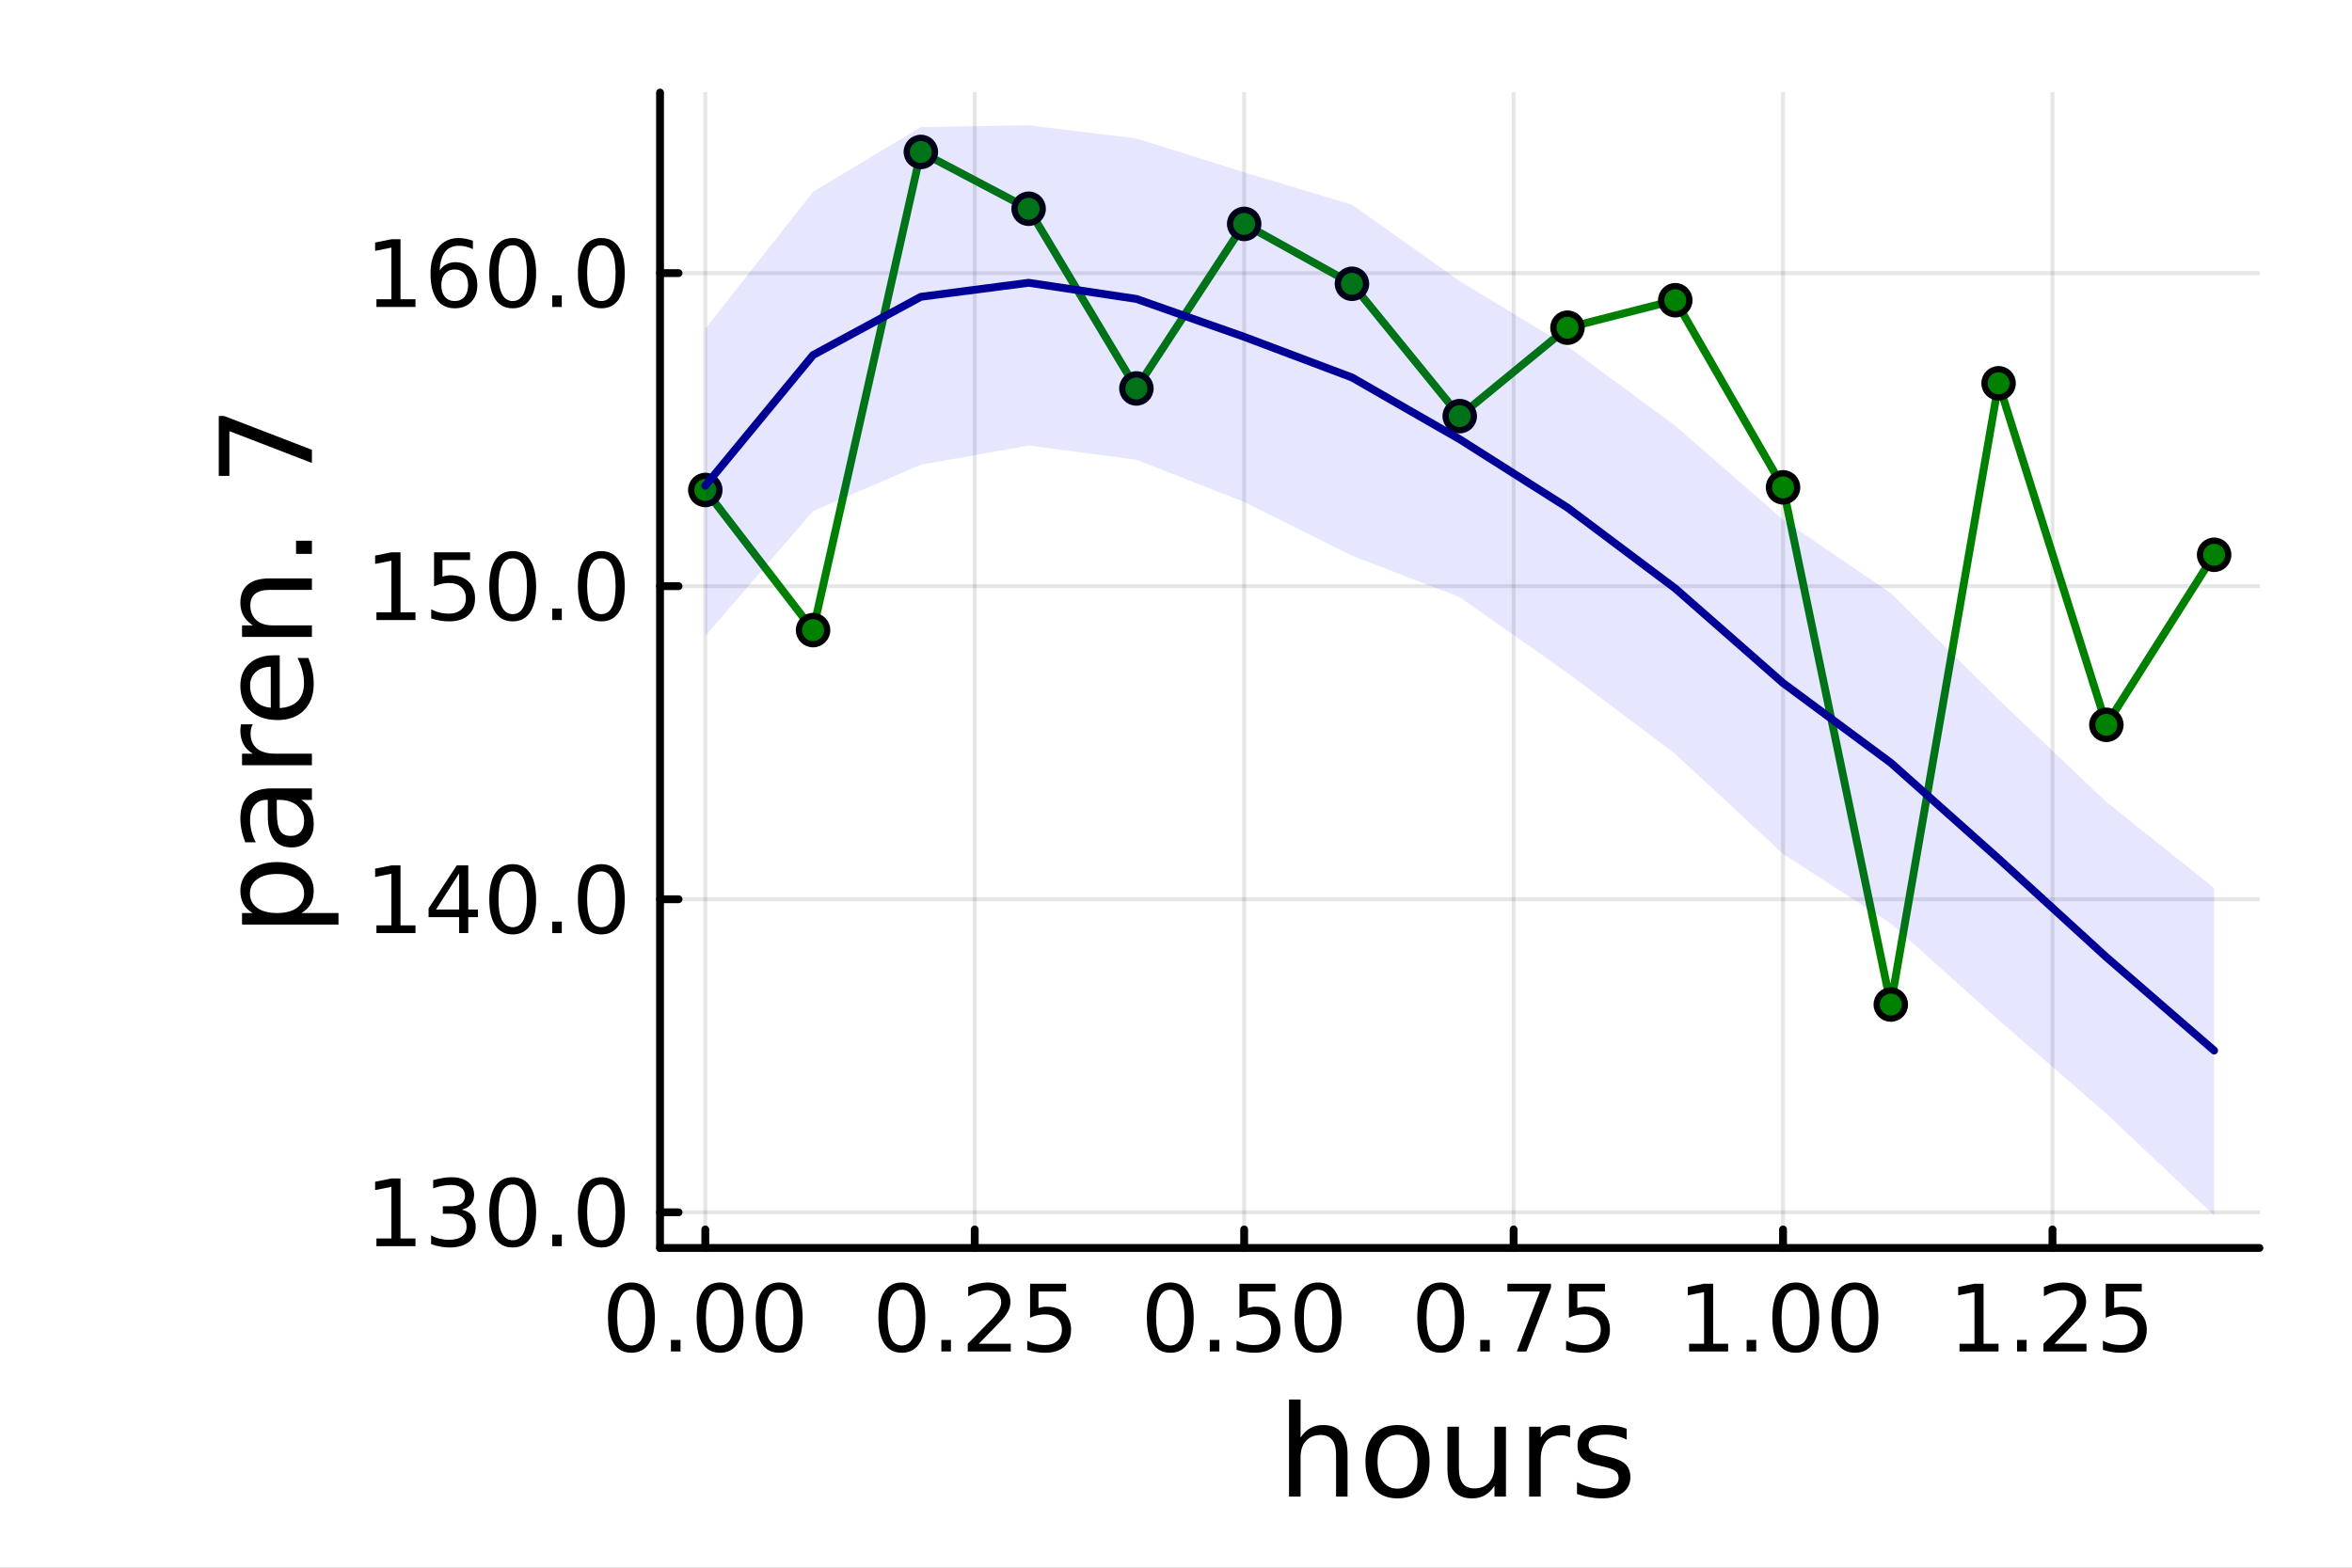 <?xml version="1.0" encoding="utf-8"?>
<svg xmlns="http://www.w3.org/2000/svg" xmlns:xlink="http://www.w3.org/1999/xlink" width="600" height="400" viewBox="0 0 2400 1600">
<rect x="0" y="0" width="2400" height="1600" fill="#808080" stroke="none"/>
<defs>
  <clipPath id="clip900">
    <rect x="0" y="0" width="2400" height="1600"/>
  </clipPath>
</defs>
<path clip-path="url(#clip900)" d="M0 1600 L2400 1600 L2400 0 L0 0  Z" fill="#ffffff" fill-rule="evenodd" fill-opacity="1"/>
<defs>
  <clipPath id="clip901">
    <rect x="480" y="0" width="1681" height="1600"/>
  </clipPath>
</defs>
<path clip-path="url(#clip900)" d="M673.506 1273.7 L2305.51 1273.7 L2305.51 94.488 L673.506 94.488  Z" fill="#ffffff" fill-rule="evenodd" fill-opacity="1"/>
<defs>
  <clipPath id="clip902">
    <rect x="673" y="94" width="1633" height="1180"/>
  </clipPath>
</defs>
<polyline clip-path="url(#clip902)" style="stroke:#000000; stroke-linecap:round; stroke-linejoin:round; stroke-width:4; stroke-opacity:0.1; fill:none" points="719.695,1273.7 719.695,94.488 "/>
<polyline clip-path="url(#clip902)" style="stroke:#000000; stroke-linecap:round; stroke-linejoin:round; stroke-width:4; stroke-opacity:0.1; fill:none" points="994.628,1273.7 994.628,94.488 "/>
<polyline clip-path="url(#clip902)" style="stroke:#000000; stroke-linecap:round; stroke-linejoin:round; stroke-width:4; stroke-opacity:0.1; fill:none" points="1269.56,1273.7 1269.56,94.488 "/>
<polyline clip-path="url(#clip902)" style="stroke:#000000; stroke-linecap:round; stroke-linejoin:round; stroke-width:4; stroke-opacity:0.1; fill:none" points="1544.5,1273.7 1544.5,94.488 "/>
<polyline clip-path="url(#clip902)" style="stroke:#000000; stroke-linecap:round; stroke-linejoin:round; stroke-width:4; stroke-opacity:0.1; fill:none" points="1819.43,1273.7 1819.43,94.488 "/>
<polyline clip-path="url(#clip902)" style="stroke:#000000; stroke-linecap:round; stroke-linejoin:round; stroke-width:4; stroke-opacity:0.1; fill:none" points="2094.36,1273.7 2094.36,94.488 "/>
<polyline clip-path="url(#clip900)" style="stroke:#000000; stroke-linecap:round; stroke-linejoin:round; stroke-width:8; stroke-opacity:1; fill:none" points="673.506,1273.7 2305.51,1273.7 "/>
<polyline clip-path="url(#clip900)" style="stroke:#000000; stroke-linecap:round; stroke-linejoin:round; stroke-width:8; stroke-opacity:1; fill:none" points="719.695,1273.7 719.695,1254.8 "/>
<polyline clip-path="url(#clip900)" style="stroke:#000000; stroke-linecap:round; stroke-linejoin:round; stroke-width:8; stroke-opacity:1; fill:none" points="994.628,1273.7 994.628,1254.8 "/>
<polyline clip-path="url(#clip900)" style="stroke:#000000; stroke-linecap:round; stroke-linejoin:round; stroke-width:8; stroke-opacity:1; fill:none" points="1269.56,1273.7 1269.56,1254.8 "/>
<polyline clip-path="url(#clip900)" style="stroke:#000000; stroke-linecap:round; stroke-linejoin:round; stroke-width:8; stroke-opacity:1; fill:none" points="1544.5,1273.7 1544.5,1254.8 "/>
<polyline clip-path="url(#clip900)" style="stroke:#000000; stroke-linecap:round; stroke-linejoin:round; stroke-width:8; stroke-opacity:1; fill:none" points="1819.43,1273.7 1819.43,1254.8 "/>
<polyline clip-path="url(#clip900)" style="stroke:#000000; stroke-linecap:round; stroke-linejoin:round; stroke-width:8; stroke-opacity:1; fill:none" points="2094.36,1273.7 2094.36,1254.8 "/>
<path clip-path="url(#clip900)" d="M644.302 1316.33 Q637.08 1316.33 633.422 1323.46 Q629.811 1330.55 629.811 1344.81 Q629.811 1359.02 633.422 1366.15 Q637.08 1373.23 644.302 1373.23 Q651.57 1373.23 655.181 1366.15 Q658.839 1359.02 658.839 1344.81 Q658.839 1330.55 655.181 1323.46 Q651.57 1316.33 644.302 1316.33 M644.302 1308.93 Q655.922 1308.93 662.033 1318.14 Q668.19 1327.31 668.19 1344.81 Q668.19 1362.26 662.033 1371.47 Q655.922 1380.64 644.302 1380.64 Q632.681 1380.64 626.524 1371.47 Q620.413 1362.26 620.413 1344.81 Q620.413 1327.31 626.524 1318.14 Q632.681 1308.93 644.302 1308.93 Z" fill="#000000" fill-rule="nonzero" fill-opacity="1" /><path clip-path="url(#clip900)" d="M684.626 1367.54 L694.394 1367.54 L694.394 1379.3 L684.626 1379.3 L684.626 1367.54 Z" fill="#000000" fill-rule="nonzero" fill-opacity="1" /><path clip-path="url(#clip900)" d="M734.764 1316.33 Q727.542 1316.33 723.885 1323.46 Q720.274 1330.55 720.274 1344.81 Q720.274 1359.02 723.885 1366.15 Q727.542 1373.23 734.764 1373.23 Q742.033 1373.23 745.644 1366.15 Q749.301 1359.02 749.301 1344.81 Q749.301 1330.55 745.644 1323.46 Q742.033 1316.33 734.764 1316.33 M734.764 1308.93 Q746.384 1308.93 752.496 1318.14 Q758.653 1327.31 758.653 1344.81 Q758.653 1362.26 752.496 1371.47 Q746.384 1380.64 734.764 1380.64 Q723.144 1380.64 716.986 1371.47 Q710.875 1362.26 710.875 1344.81 Q710.875 1327.31 716.986 1318.14 Q723.144 1308.93 734.764 1308.93 Z" fill="#000000" fill-rule="nonzero" fill-opacity="1" /><path clip-path="url(#clip900)" d="M795.088 1316.33 Q787.866 1316.33 784.208 1323.46 Q780.597 1330.55 780.597 1344.81 Q780.597 1359.02 784.208 1366.15 Q787.866 1373.23 795.088 1373.23 Q802.356 1373.23 805.967 1366.15 Q809.625 1359.02 809.625 1344.81 Q809.625 1330.55 805.967 1323.46 Q802.356 1316.33 795.088 1316.33 M795.088 1308.93 Q806.708 1308.93 812.819 1318.14 Q818.977 1327.31 818.977 1344.81 Q818.977 1362.26 812.819 1371.47 Q806.708 1380.64 795.088 1380.64 Q783.468 1380.64 777.31 1371.47 Q771.199 1362.26 771.199 1344.81 Q771.199 1327.31 777.31 1318.14 Q783.468 1308.93 795.088 1308.93 Z" fill="#000000" fill-rule="nonzero" fill-opacity="1" /><path clip-path="url(#clip900)" d="M920.231 1316.33 Q913.008 1316.33 909.351 1323.46 Q905.74 1330.55 905.74 1344.81 Q905.74 1359.02 909.351 1366.15 Q913.008 1373.23 920.231 1373.23 Q927.499 1373.23 931.11 1366.15 Q934.768 1359.02 934.768 1344.81 Q934.768 1330.55 931.11 1323.46 Q927.499 1316.33 920.231 1316.33 M920.231 1308.93 Q931.851 1308.93 937.962 1318.14 Q944.119 1327.31 944.119 1344.81 Q944.119 1362.26 937.962 1371.47 Q931.851 1380.64 920.231 1380.64 Q908.61 1380.64 902.453 1371.47 Q896.342 1362.26 896.342 1344.81 Q896.342 1327.31 902.453 1318.14 Q908.61 1308.93 920.231 1308.93 Z" fill="#000000" fill-rule="nonzero" fill-opacity="1" /><path clip-path="url(#clip900)" d="M960.555 1367.54 L970.323 1367.54 L970.323 1379.3 L960.555 1379.3 L960.555 1367.54 Z" fill="#000000" fill-rule="nonzero" fill-opacity="1" /><path clip-path="url(#clip900)" d="M998.749 1371.43 L1031.39 1371.43 L1031.39 1379.3 L987.499 1379.3 L987.499 1371.43 Q992.823 1365.92 1001.99 1356.66 Q1011.2 1347.35 1013.56 1344.67 Q1018.05 1339.62 1019.81 1336.15 Q1021.62 1332.63 1021.62 1329.25 Q1021.62 1323.74 1017.73 1320.27 Q1013.89 1316.8 1007.68 1316.8 Q1003.29 1316.8 998.378 1318.32 Q993.517 1319.85 987.962 1322.95 L987.962 1313.51 Q993.61 1311.24 998.517 1310.08 Q1003.42 1308.93 1007.5 1308.93 Q1018.24 1308.93 1024.63 1314.3 Q1031.02 1319.67 1031.02 1328.65 Q1031.02 1332.91 1029.4 1336.75 Q1027.82 1340.55 1023.61 1345.73 Q1022.45 1347.07 1016.25 1353.51 Q1010.04 1359.9 998.749 1371.43 Z" fill="#000000" fill-rule="nonzero" fill-opacity="1" /><path clip-path="url(#clip900)" d="M1051.11 1310.18 L1087.82 1310.18 L1087.82 1318.05 L1059.67 1318.05 L1059.67 1334.99 Q1061.71 1334.3 1063.75 1333.97 Q1065.79 1333.6 1067.82 1333.6 Q1079.4 1333.6 1086.16 1339.94 Q1092.91 1346.29 1092.91 1357.12 Q1092.91 1368.28 1085.97 1374.48 Q1079.03 1380.64 1066.39 1380.64 Q1062.04 1380.64 1057.5 1379.9 Q1053.01 1379.16 1048.19 1377.68 L1048.19 1368.28 Q1052.36 1370.55 1056.8 1371.66 Q1061.25 1372.77 1066.2 1372.77 Q1074.21 1372.77 1078.89 1368.56 Q1083.56 1364.34 1083.56 1357.12 Q1083.56 1349.9 1078.89 1345.68 Q1074.21 1341.47 1066.2 1341.47 Q1062.45 1341.47 1058.7 1342.31 Q1055 1343.14 1051.11 1344.9 L1051.11 1310.18 Z" fill="#000000" fill-rule="nonzero" fill-opacity="1" /><path clip-path="url(#clip900)" d="M1194.17 1316.33 Q1186.95 1316.33 1183.29 1323.46 Q1179.68 1330.55 1179.68 1344.81 Q1179.68 1359.02 1183.29 1366.15 Q1186.95 1373.23 1194.17 1373.23 Q1201.44 1373.23 1205.05 1366.15 Q1208.71 1359.02 1208.71 1344.81 Q1208.71 1330.55 1205.05 1323.46 Q1201.44 1316.33 1194.17 1316.33 M1194.17 1308.93 Q1205.79 1308.93 1211.9 1318.14 Q1218.06 1327.31 1218.06 1344.81 Q1218.06 1362.26 1211.9 1371.47 Q1205.79 1380.64 1194.17 1380.64 Q1182.55 1380.64 1176.39 1371.47 Q1170.28 1362.26 1170.28 1344.81 Q1170.28 1327.31 1176.39 1318.14 Q1182.55 1308.93 1194.17 1308.93 Z" fill="#000000" fill-rule="nonzero" fill-opacity="1" /><path clip-path="url(#clip900)" d="M1234.49 1367.54 L1244.26 1367.54 L1244.26 1379.3 L1234.49 1379.3 L1234.49 1367.54 Z" fill="#000000" fill-rule="nonzero" fill-opacity="1" /><path clip-path="url(#clip900)" d="M1264.72 1310.18 L1301.44 1310.18 L1301.44 1318.05 L1273.29 1318.05 L1273.29 1334.99 Q1275.33 1334.3 1277.36 1333.97 Q1279.4 1333.6 1281.44 1333.6 Q1293.01 1333.6 1299.77 1339.94 Q1306.53 1346.29 1306.53 1357.12 Q1306.53 1368.28 1299.58 1374.48 Q1292.64 1380.64 1280 1380.64 Q1275.65 1380.64 1271.11 1379.9 Q1266.62 1379.16 1261.81 1377.68 L1261.81 1368.28 Q1265.97 1370.55 1270.42 1371.66 Q1274.86 1372.77 1279.82 1372.77 Q1287.83 1372.77 1292.5 1368.56 Q1297.18 1364.34 1297.18 1357.12 Q1297.18 1349.9 1292.5 1345.68 Q1287.83 1341.47 1279.82 1341.47 Q1276.07 1341.47 1272.32 1342.31 Q1268.61 1343.14 1264.72 1344.9 L1264.72 1310.18 Z" fill="#000000" fill-rule="nonzero" fill-opacity="1" /><path clip-path="url(#clip900)" d="M1344.96 1316.33 Q1337.73 1316.33 1334.08 1323.46 Q1330.46 1330.55 1330.46 1344.81 Q1330.46 1359.02 1334.08 1366.15 Q1337.73 1373.23 1344.96 1373.23 Q1352.22 1373.23 1355.83 1366.15 Q1359.49 1359.02 1359.49 1344.81 Q1359.49 1330.55 1355.83 1323.46 Q1352.22 1316.33 1344.96 1316.33 M1344.96 1308.93 Q1356.58 1308.93 1362.69 1318.14 Q1368.84 1327.31 1368.84 1344.81 Q1368.84 1362.26 1362.69 1371.47 Q1356.58 1380.64 1344.96 1380.64 Q1333.33 1380.64 1327.18 1371.47 Q1321.07 1362.26 1321.07 1344.81 Q1321.07 1327.31 1327.18 1318.14 Q1333.33 1308.93 1344.96 1308.93 Z" fill="#000000" fill-rule="nonzero" fill-opacity="1" /><path clip-path="url(#clip900)" d="M1470.1 1316.33 Q1462.88 1316.33 1459.22 1323.46 Q1455.61 1330.55 1455.61 1344.81 Q1455.61 1359.02 1459.22 1366.15 Q1462.88 1373.23 1470.1 1373.23 Q1477.37 1373.23 1480.98 1366.15 Q1484.63 1359.02 1484.63 1344.81 Q1484.63 1330.55 1480.98 1323.46 Q1477.37 1316.33 1470.1 1316.33 M1470.1 1308.93 Q1481.72 1308.93 1487.83 1318.14 Q1493.99 1327.31 1493.99 1344.81 Q1493.99 1362.26 1487.83 1371.47 Q1481.72 1380.64 1470.1 1380.64 Q1458.48 1380.64 1452.32 1371.47 Q1446.21 1362.26 1446.21 1344.81 Q1446.21 1327.31 1452.32 1318.14 Q1458.48 1308.93 1470.1 1308.93 Z" fill="#000000" fill-rule="nonzero" fill-opacity="1" /><path clip-path="url(#clip900)" d="M1510.42 1367.54 L1520.19 1367.54 L1520.19 1379.3 L1510.42 1379.3 L1510.42 1367.54 Z" fill="#000000" fill-rule="nonzero" fill-opacity="1" /><path clip-path="url(#clip900)" d="M1538.2 1310.18 L1582.64 1310.18 L1582.64 1314.16 L1557.55 1379.3 L1547.78 1379.3 L1571.39 1318.05 L1538.2 1318.05 L1538.2 1310.18 Z" fill="#000000" fill-rule="nonzero" fill-opacity="1" /><path clip-path="url(#clip900)" d="M1600.98 1310.18 L1637.69 1310.18 L1637.69 1318.05 L1609.54 1318.05 L1609.54 1334.99 Q1611.58 1334.3 1613.62 1333.97 Q1615.65 1333.6 1617.69 1333.6 Q1629.26 1333.6 1636.02 1339.94 Q1642.78 1346.29 1642.78 1357.12 Q1642.78 1368.28 1635.84 1374.48 Q1628.89 1380.64 1616.25 1380.64 Q1611.9 1380.64 1607.37 1379.9 Q1602.87 1379.16 1598.06 1377.68 L1598.06 1368.28 Q1602.23 1370.55 1606.67 1371.66 Q1611.12 1372.77 1616.07 1372.77 Q1624.08 1372.77 1628.75 1368.56 Q1633.43 1364.34 1633.43 1357.12 Q1633.43 1349.9 1628.75 1345.68 Q1624.08 1341.47 1616.07 1341.47 Q1612.32 1341.47 1608.57 1342.31 Q1604.87 1343.14 1600.98 1344.9 L1600.98 1310.18 Z" fill="#000000" fill-rule="nonzero" fill-opacity="1" /><path clip-path="url(#clip900)" d="M1723.57 1371.43 L1738.85 1371.43 L1738.85 1318.69 L1722.23 1322.03 L1722.23 1313.51 L1738.76 1310.18 L1748.11 1310.18 L1748.11 1371.43 L1763.39 1371.43 L1763.39 1379.3 L1723.57 1379.3 L1723.57 1371.43 Z" fill="#000000" fill-rule="nonzero" fill-opacity="1" /><path clip-path="url(#clip900)" d="M1782.28 1367.54 L1792.05 1367.54 L1792.05 1379.3 L1782.28 1379.3 L1782.28 1367.54 Z" fill="#000000" fill-rule="nonzero" fill-opacity="1" /><path clip-path="url(#clip900)" d="M1832.42 1316.33 Q1825.19 1316.33 1821.54 1323.46 Q1817.92 1330.55 1817.92 1344.81 Q1817.92 1359.02 1821.54 1366.15 Q1825.19 1373.23 1832.42 1373.23 Q1839.68 1373.23 1843.29 1366.15 Q1846.95 1359.02 1846.95 1344.81 Q1846.95 1330.55 1843.29 1323.46 Q1839.68 1316.33 1832.42 1316.33 M1832.42 1308.93 Q1844.04 1308.93 1850.15 1318.14 Q1856.3 1327.31 1856.3 1344.81 Q1856.3 1362.26 1850.15 1371.47 Q1844.04 1380.64 1832.42 1380.64 Q1820.79 1380.64 1814.64 1371.47 Q1808.53 1362.26 1808.53 1344.81 Q1808.53 1327.31 1814.64 1318.14 Q1820.79 1308.93 1832.42 1308.93 Z" fill="#000000" fill-rule="nonzero" fill-opacity="1" /><path clip-path="url(#clip900)" d="M1892.74 1316.33 Q1885.52 1316.33 1881.86 1323.46 Q1878.25 1330.55 1878.25 1344.81 Q1878.25 1359.02 1881.86 1366.15 Q1885.52 1373.23 1892.74 1373.23 Q1900.01 1373.23 1903.62 1366.15 Q1907.28 1359.02 1907.28 1344.81 Q1907.28 1330.55 1903.62 1323.46 Q1900.01 1316.33 1892.74 1316.33 M1892.74 1308.93 Q1904.36 1308.93 1910.47 1318.14 Q1916.63 1327.31 1916.63 1344.81 Q1916.63 1362.26 1910.47 1371.47 Q1904.36 1380.64 1892.74 1380.64 Q1881.12 1380.64 1874.96 1371.47 Q1868.85 1362.26 1868.85 1344.81 Q1868.85 1327.31 1874.96 1318.14 Q1881.12 1308.93 1892.74 1308.93 Z" fill="#000000" fill-rule="nonzero" fill-opacity="1" /><path clip-path="url(#clip900)" d="M1999.5 1371.43 L2014.78 1371.43 L2014.78 1318.69 L1998.16 1322.03 L1998.16 1313.51 L2014.69 1310.18 L2024.04 1310.18 L2024.04 1371.43 L2039.32 1371.43 L2039.32 1379.3 L1999.5 1379.3 L1999.5 1371.43 Z" fill="#000000" fill-rule="nonzero" fill-opacity="1" /><path clip-path="url(#clip900)" d="M2058.21 1367.54 L2067.97 1367.54 L2067.97 1379.3 L2058.21 1379.3 L2058.21 1367.54 Z" fill="#000000" fill-rule="nonzero" fill-opacity="1" /><path clip-path="url(#clip900)" d="M2096.4 1371.43 L2129.04 1371.43 L2129.04 1379.3 L2085.15 1379.3 L2085.15 1371.43 Q2090.47 1365.92 2099.64 1356.66 Q2108.85 1347.35 2111.21 1344.67 Q2115.71 1339.62 2117.46 1336.15 Q2119.27 1332.63 2119.27 1329.25 Q2119.27 1323.74 2115.38 1320.27 Q2111.54 1316.8 2105.33 1316.8 Q2100.94 1316.8 2096.03 1318.32 Q2091.17 1319.85 2085.61 1322.95 L2085.61 1313.51 Q2091.26 1311.24 2096.17 1310.08 Q2101.08 1308.93 2105.15 1308.93 Q2115.89 1308.93 2122.28 1314.3 Q2128.67 1319.67 2128.67 1328.65 Q2128.67 1332.91 2127.05 1336.75 Q2125.47 1340.55 2121.26 1345.73 Q2120.1 1347.07 2113.9 1353.51 Q2107.7 1359.9 2096.4 1371.43 Z" fill="#000000" fill-rule="nonzero" fill-opacity="1" /><path clip-path="url(#clip900)" d="M2148.76 1310.18 L2185.47 1310.18 L2185.47 1318.05 L2157.33 1318.05 L2157.33 1334.99 Q2159.36 1334.3 2161.4 1333.97 Q2163.44 1333.6 2165.47 1333.6 Q2177.05 1333.6 2183.81 1339.94 Q2190.57 1346.29 2190.57 1357.12 Q2190.57 1368.28 2183.62 1374.48 Q2176.68 1380.64 2164.04 1380.64 Q2159.69 1380.64 2155.15 1379.9 Q2150.66 1379.16 2145.84 1377.68 L2145.84 1368.28 Q2150.01 1370.55 2154.46 1371.66 Q2158.9 1372.77 2163.85 1372.77 Q2171.86 1372.77 2176.54 1368.56 Q2181.21 1364.34 2181.21 1357.12 Q2181.21 1349.9 2176.54 1345.68 Q2171.86 1341.47 2163.85 1341.47 Q2160.1 1341.47 2156.35 1342.31 Q2152.65 1343.14 2148.76 1344.9 L2148.76 1310.18 Z" fill="#000000" fill-rule="nonzero" fill-opacity="1" /><path clip-path="url(#clip900)" d="M1375.05 1484.39 L1375.05 1527.42 L1363.34 1527.42 L1363.34 1484.77 Q1363.34 1474.65 1359.39 1469.62 Q1355.45 1464.59 1347.55 1464.59 Q1338.07 1464.59 1332.59 1470.64 Q1327.12 1476.69 1327.12 1487.13 L1327.12 1527.42 L1315.34 1527.42 L1315.34 1428.37 L1327.12 1428.37 L1327.12 1467.2 Q1331.32 1460.77 1336.99 1457.59 Q1342.72 1454.41 1350.16 1454.41 Q1362.45 1454.41 1368.75 1462.05 Q1375.05 1469.62 1375.05 1484.39 Z" fill="#000000" fill-rule="nonzero" fill-opacity="1" /><path clip-path="url(#clip900)" d="M1426.04 1464.34 Q1416.62 1464.34 1411.15 1471.72 Q1405.67 1479.04 1405.67 1491.84 Q1405.67 1504.63 1411.08 1512.02 Q1416.56 1519.34 1426.04 1519.34 Q1435.4 1519.34 1440.87 1511.96 Q1446.35 1504.57 1446.35 1491.84 Q1446.35 1479.17 1440.87 1471.79 Q1435.4 1464.34 1426.04 1464.34 M1426.04 1454.41 Q1441.32 1454.41 1450.04 1464.34 Q1458.76 1474.27 1458.76 1491.84 Q1458.76 1509.35 1450.04 1519.34 Q1441.32 1529.27 1426.04 1529.27 Q1410.7 1529.27 1401.98 1519.34 Q1393.32 1509.35 1393.32 1491.84 Q1393.32 1474.27 1401.98 1464.34 Q1410.7 1454.41 1426.04 1454.41 Z" fill="#000000" fill-rule="nonzero" fill-opacity="1" /><path clip-path="url(#clip900)" d="M1476.97 1499.29 L1476.97 1456.13 L1488.68 1456.13 L1488.68 1498.84 Q1488.68 1508.96 1492.63 1514.06 Q1496.57 1519.08 1504.47 1519.08 Q1513.95 1519.08 1519.43 1513.04 Q1524.97 1506.99 1524.97 1496.55 L1524.97 1456.13 L1536.68 1456.13 L1536.68 1527.42 L1524.97 1527.42 L1524.97 1516.47 Q1520.7 1522.97 1515.04 1526.15 Q1509.43 1529.27 1501.99 1529.27 Q1489.7 1529.27 1483.33 1521.63 Q1476.97 1513.99 1476.97 1499.29 M1506.44 1454.41 L1506.44 1454.41 Z" fill="#000000" fill-rule="nonzero" fill-opacity="1" /><path clip-path="url(#clip900)" d="M1602.12 1467.08 Q1600.14 1465.93 1597.79 1465.42 Q1595.5 1464.85 1592.7 1464.85 Q1582.77 1464.85 1577.42 1471.34 Q1572.14 1477.77 1572.14 1489.87 L1572.14 1527.42 L1560.36 1527.42 L1560.36 1456.13 L1572.14 1456.13 L1572.14 1467.2 Q1575.83 1460.71 1581.75 1457.59 Q1587.67 1454.41 1596.13 1454.41 Q1597.34 1454.41 1598.81 1454.6 Q1600.27 1454.73 1602.05 1455.05 L1602.12 1467.08 Z" fill="#000000" fill-rule="nonzero" fill-opacity="1" /><path clip-path="url(#clip900)" d="M1659.86 1458.23 L1659.86 1469.3 Q1654.89 1466.76 1649.54 1465.49 Q1644.2 1464.21 1638.47 1464.21 Q1629.75 1464.21 1625.35 1466.89 Q1621.02 1469.56 1621.02 1474.91 Q1621.02 1478.98 1624.14 1481.34 Q1627.26 1483.63 1636.68 1485.73 L1640.69 1486.62 Q1653.17 1489.29 1658.39 1494.19 Q1663.67 1499.03 1663.67 1507.75 Q1663.67 1517.68 1655.78 1523.48 Q1647.95 1529.27 1634.2 1529.27 Q1628.47 1529.27 1622.23 1528.12 Q1616.06 1527.04 1609.18 1524.81 L1609.18 1512.72 Q1615.68 1516.09 1621.98 1517.81 Q1628.28 1519.47 1634.46 1519.47 Q1642.73 1519.47 1647.19 1516.67 Q1651.64 1513.8 1651.64 1508.64 Q1651.64 1503.87 1648.4 1501.32 Q1645.21 1498.78 1634.33 1496.42 L1630.25 1495.47 Q1619.37 1493.18 1614.53 1488.47 Q1609.69 1483.69 1609.69 1475.42 Q1609.69 1465.36 1616.82 1459.88 Q1623.95 1454.41 1637.07 1454.41 Q1643.56 1454.41 1649.29 1455.36 Q1655.02 1456.32 1659.86 1458.23 Z" fill="#000000" fill-rule="nonzero" fill-opacity="1" /><polyline clip-path="url(#clip902)" style="stroke:#000000; stroke-linecap:round; stroke-linejoin:round; stroke-width:4; stroke-opacity:0.1; fill:none" points="673.506,1237.31 2305.51,1237.31 "/>
<polyline clip-path="url(#clip902)" style="stroke:#000000; stroke-linecap:round; stroke-linejoin:round; stroke-width:4; stroke-opacity:0.1; fill:none" points="673.506,917.79 2305.51,917.79 "/>
<polyline clip-path="url(#clip902)" style="stroke:#000000; stroke-linecap:round; stroke-linejoin:round; stroke-width:4; stroke-opacity:0.1; fill:none" points="673.506,598.268 2305.51,598.268 "/>
<polyline clip-path="url(#clip902)" style="stroke:#000000; stroke-linecap:round; stroke-linejoin:round; stroke-width:4; stroke-opacity:0.1; fill:none" points="673.506,278.746 2305.51,278.746 "/>
<polyline clip-path="url(#clip900)" style="stroke:#000000; stroke-linecap:round; stroke-linejoin:round; stroke-width:8; stroke-opacity:1; fill:none" points="673.506,1273.7 673.506,94.488 "/>
<polyline clip-path="url(#clip900)" style="stroke:#000000; stroke-linecap:round; stroke-linejoin:round; stroke-width:8; stroke-opacity:1; fill:none" points="673.506,1237.31 692.404,1237.31 "/>
<polyline clip-path="url(#clip900)" style="stroke:#000000; stroke-linecap:round; stroke-linejoin:round; stroke-width:8; stroke-opacity:1; fill:none" points="673.506,917.79 692.404,917.79 "/>
<polyline clip-path="url(#clip900)" style="stroke:#000000; stroke-linecap:round; stroke-linejoin:round; stroke-width:8; stroke-opacity:1; fill:none" points="673.506,598.268 692.404,598.268 "/>
<polyline clip-path="url(#clip900)" style="stroke:#000000; stroke-linecap:round; stroke-linejoin:round; stroke-width:8; stroke-opacity:1; fill:none" points="673.506,278.746 692.404,278.746 "/>
<path clip-path="url(#clip900)" d="M384.128 1264 L399.405 1264 L399.405 1211.27 L382.785 1214.6 L382.785 1206.09 L399.313 1202.75 L408.665 1202.75 L408.665 1264 L423.942 1264 L423.942 1271.87 L384.128 1271.87 L384.128 1264 Z" fill="#000000" fill-rule="nonzero" fill-opacity="1" /><path clip-path="url(#clip900)" d="M471.164 1234.6 Q477.877 1236.04 481.627 1240.58 Q485.423 1245.11 485.423 1251.78 Q485.423 1262.01 478.386 1267.61 Q471.349 1273.21 458.387 1273.21 Q454.035 1273.21 449.405 1272.33 Q444.822 1271.5 439.914 1269.79 L439.914 1260.76 Q443.803 1263.03 448.433 1264.19 Q453.063 1265.34 458.109 1265.34 Q466.905 1265.34 471.488 1261.87 Q476.118 1258.4 476.118 1251.78 Q476.118 1245.67 471.812 1242.24 Q467.553 1238.77 459.914 1238.77 L451.859 1238.77 L451.859 1231.09 L460.285 1231.09 Q467.183 1231.09 470.84 1228.35 Q474.498 1225.58 474.498 1220.39 Q474.498 1215.07 470.701 1212.24 Q466.951 1209.37 459.914 1209.37 Q456.072 1209.37 451.674 1210.21 Q447.276 1211.04 441.998 1212.8 L441.998 1204.46 Q447.322 1202.98 451.951 1202.24 Q456.627 1201.5 460.748 1201.5 Q471.396 1201.5 477.599 1206.36 Q483.803 1211.18 483.803 1219.42 Q483.803 1225.16 480.516 1229.14 Q477.229 1233.08 471.164 1234.6 Z" fill="#000000" fill-rule="nonzero" fill-opacity="1" /><path clip-path="url(#clip900)" d="M523.155 1208.91 Q515.933 1208.91 512.275 1216.04 Q508.664 1223.12 508.664 1237.38 Q508.664 1251.59 512.275 1258.72 Q515.933 1265.81 523.155 1265.81 Q530.423 1265.81 534.034 1258.72 Q537.692 1251.59 537.692 1237.38 Q537.692 1223.12 534.034 1216.04 Q530.423 1208.91 523.155 1208.91 M523.155 1201.5 Q534.775 1201.5 540.886 1210.71 Q547.043 1219.88 547.043 1237.38 Q547.043 1254.83 540.886 1264.05 Q534.775 1273.21 523.155 1273.21 Q511.534 1273.21 505.377 1264.05 Q499.266 1254.83 499.266 1237.38 Q499.266 1219.88 505.377 1210.71 Q511.534 1201.5 523.155 1201.5 Z" fill="#000000" fill-rule="nonzero" fill-opacity="1" /><path clip-path="url(#clip900)" d="M563.479 1260.11 L573.247 1260.11 L573.247 1271.87 L563.479 1271.87 L563.479 1260.11 Z" fill="#000000" fill-rule="nonzero" fill-opacity="1" /><path clip-path="url(#clip900)" d="M613.617 1208.91 Q606.395 1208.91 602.738 1216.04 Q599.127 1223.12 599.127 1237.38 Q599.127 1251.59 602.738 1258.72 Q606.395 1265.81 613.617 1265.81 Q620.886 1265.81 624.497 1258.72 Q628.154 1251.59 628.154 1237.38 Q628.154 1223.12 624.497 1216.04 Q620.886 1208.91 613.617 1208.91 M613.617 1201.5 Q625.238 1201.5 631.349 1210.71 Q637.506 1219.88 637.506 1237.38 Q637.506 1254.83 631.349 1264.05 Q625.238 1273.21 613.617 1273.21 Q601.997 1273.21 595.84 1264.05 Q589.728 1254.83 589.728 1237.38 Q589.728 1219.88 595.84 1210.71 Q601.997 1201.5 613.617 1201.5 Z" fill="#000000" fill-rule="nonzero" fill-opacity="1" /><path clip-path="url(#clip900)" d="M384.128 944.48 L399.405 944.48 L399.405 891.748 L382.785 895.082 L382.785 886.563 L399.313 883.23 L408.665 883.23 L408.665 944.48 L423.942 944.48 L423.942 952.35 L384.128 952.35 L384.128 944.48 Z" fill="#000000" fill-rule="nonzero" fill-opacity="1" /><path clip-path="url(#clip900)" d="M468.525 891.378 L444.914 928.276 L468.525 928.276 L468.525 891.378 M466.072 883.23 L477.831 883.23 L477.831 928.276 L487.692 928.276 L487.692 936.054 L477.831 936.054 L477.831 952.35 L468.525 952.35 L468.525 936.054 L437.322 936.054 L437.322 927.026 L466.072 883.23 Z" fill="#000000" fill-rule="nonzero" fill-opacity="1" /><path clip-path="url(#clip900)" d="M523.155 889.387 Q515.933 889.387 512.275 896.517 Q508.664 903.6 508.664 917.859 Q508.664 932.072 512.275 939.202 Q515.933 946.285 523.155 946.285 Q530.423 946.285 534.034 939.202 Q537.692 932.072 537.692 917.859 Q537.692 903.6 534.034 896.517 Q530.423 889.387 523.155 889.387 M523.155 881.98 Q534.775 881.98 540.886 891.193 Q547.043 900.36 547.043 917.859 Q547.043 935.313 540.886 944.526 Q534.775 953.693 523.155 953.693 Q511.534 953.693 505.377 944.526 Q499.266 935.313 499.266 917.859 Q499.266 900.36 505.377 891.193 Q511.534 881.98 523.155 881.98 Z" fill="#000000" fill-rule="nonzero" fill-opacity="1" /><path clip-path="url(#clip900)" d="M563.479 940.591 L573.247 940.591 L573.247 952.35 L563.479 952.35 L563.479 940.591 Z" fill="#000000" fill-rule="nonzero" fill-opacity="1" /><path clip-path="url(#clip900)" d="M613.617 889.387 Q606.395 889.387 602.738 896.517 Q599.127 903.6 599.127 917.859 Q599.127 932.072 602.738 939.202 Q606.395 946.285 613.617 946.285 Q620.886 946.285 624.497 939.202 Q628.154 932.072 628.154 917.859 Q628.154 903.6 624.497 896.517 Q620.886 889.387 613.617 889.387 M613.617 881.98 Q625.238 881.98 631.349 891.193 Q637.506 900.36 637.506 917.859 Q637.506 935.313 631.349 944.526 Q625.238 953.693 613.617 953.693 Q601.997 953.693 595.84 944.526 Q589.728 935.313 589.728 917.859 Q589.728 900.36 595.84 891.193 Q601.997 881.98 613.617 881.98 Z" fill="#000000" fill-rule="nonzero" fill-opacity="1" /><path clip-path="url(#clip900)" d="M384.128 624.958 L399.405 624.958 L399.405 572.227 L382.785 575.56 L382.785 567.041 L399.313 563.708 L408.665 563.708 L408.665 624.958 L423.942 624.958 L423.942 632.828 L384.128 632.828 L384.128 624.958 Z" fill="#000000" fill-rule="nonzero" fill-opacity="1" /><path clip-path="url(#clip900)" d="M442.924 563.708 L479.636 563.708 L479.636 571.578 L451.488 571.578 L451.488 588.523 Q453.525 587.828 455.562 587.504 Q457.6 587.134 459.637 587.134 Q471.211 587.134 477.97 593.476 Q484.729 599.819 484.729 610.652 Q484.729 621.81 477.785 628.013 Q470.84 634.171 458.201 634.171 Q453.85 634.171 449.313 633.43 Q444.822 632.689 440.007 631.208 L440.007 621.81 Q444.174 624.078 448.618 625.189 Q453.063 626.3 458.016 626.3 Q466.025 626.3 470.701 622.087 Q475.377 617.874 475.377 610.652 Q475.377 603.43 470.701 599.217 Q466.025 595.004 458.016 595.004 Q454.266 595.004 450.516 595.838 Q446.813 596.671 442.924 598.43 L442.924 563.708 Z" fill="#000000" fill-rule="nonzero" fill-opacity="1" /><path clip-path="url(#clip900)" d="M523.155 569.865 Q515.933 569.865 512.275 576.995 Q508.664 584.078 508.664 598.337 Q508.664 612.55 512.275 619.68 Q515.933 626.763 523.155 626.763 Q530.423 626.763 534.034 619.68 Q537.692 612.55 537.692 598.337 Q537.692 584.078 534.034 576.995 Q530.423 569.865 523.155 569.865 M523.155 562.458 Q534.775 562.458 540.886 571.671 Q547.043 580.838 547.043 598.337 Q547.043 615.791 540.886 625.004 Q534.775 634.171 523.155 634.171 Q511.534 634.171 505.377 625.004 Q499.266 615.791 499.266 598.337 Q499.266 580.838 505.377 571.671 Q511.534 562.458 523.155 562.458 Z" fill="#000000" fill-rule="nonzero" fill-opacity="1" /><path clip-path="url(#clip900)" d="M563.479 621.069 L573.247 621.069 L573.247 632.828 L563.479 632.828 L563.479 621.069 Z" fill="#000000" fill-rule="nonzero" fill-opacity="1" /><path clip-path="url(#clip900)" d="M613.617 569.865 Q606.395 569.865 602.738 576.995 Q599.127 584.078 599.127 598.337 Q599.127 612.55 602.738 619.68 Q606.395 626.763 613.617 626.763 Q620.886 626.763 624.497 619.68 Q628.154 612.55 628.154 598.337 Q628.154 584.078 624.497 576.995 Q620.886 569.865 613.617 569.865 M613.617 562.458 Q625.238 562.458 631.349 571.671 Q637.506 580.838 637.506 598.337 Q637.506 615.791 631.349 625.004 Q625.238 634.171 613.617 634.171 Q601.997 634.171 595.84 625.004 Q589.728 615.791 589.728 598.337 Q589.728 580.838 595.84 571.671 Q601.997 562.458 613.617 562.458 Z" fill="#000000" fill-rule="nonzero" fill-opacity="1" /><path clip-path="url(#clip900)" d="M384.128 305.436 L399.405 305.436 L399.405 252.705 L382.785 256.038 L382.785 247.519 L399.313 244.186 L408.665 244.186 L408.665 305.436 L423.942 305.436 L423.942 313.306 L384.128 313.306 L384.128 305.436 Z" fill="#000000" fill-rule="nonzero" fill-opacity="1" /><path clip-path="url(#clip900)" d="M463.988 275.019 Q457.692 275.019 453.988 279.325 Q450.331 283.63 450.331 291.13 Q450.331 298.584 453.988 302.936 Q457.692 307.241 463.988 307.241 Q470.285 307.241 473.942 302.936 Q477.646 298.584 477.646 291.13 Q477.646 283.63 473.942 279.325 Q470.285 275.019 463.988 275.019 M482.553 245.714 L482.553 254.232 Q479.035 252.566 475.424 251.686 Q471.859 250.806 468.34 250.806 Q459.081 250.806 454.174 257.056 Q449.313 263.306 448.618 275.945 Q451.35 271.917 455.47 269.788 Q459.59 267.612 464.544 267.612 Q474.961 267.612 480.979 273.954 Q487.044 280.251 487.044 291.13 Q487.044 301.778 480.748 308.214 Q474.451 314.649 463.988 314.649 Q451.998 314.649 445.655 305.482 Q439.313 296.269 439.313 278.816 Q439.313 262.427 447.09 252.705 Q454.868 242.936 467.97 242.936 Q471.488 242.936 475.053 243.631 Q478.664 244.325 482.553 245.714 Z" fill="#000000" fill-rule="nonzero" fill-opacity="1" /><path clip-path="url(#clip900)" d="M523.155 250.344 Q515.933 250.344 512.275 257.473 Q508.664 264.556 508.664 278.816 Q508.664 293.028 512.275 300.158 Q515.933 307.241 523.155 307.241 Q530.423 307.241 534.034 300.158 Q537.692 293.028 537.692 278.816 Q537.692 264.556 534.034 257.473 Q530.423 250.344 523.155 250.344 M523.155 242.936 Q534.775 242.936 540.886 252.149 Q547.043 261.316 547.043 278.816 Q547.043 296.269 540.886 305.482 Q534.775 314.649 523.155 314.649 Q511.534 314.649 505.377 305.482 Q499.266 296.269 499.266 278.816 Q499.266 261.316 505.377 252.149 Q511.534 242.936 523.155 242.936 Z" fill="#000000" fill-rule="nonzero" fill-opacity="1" /><path clip-path="url(#clip900)" d="M563.479 301.547 L573.247 301.547 L573.247 313.306 L563.479 313.306 L563.479 301.547 Z" fill="#000000" fill-rule="nonzero" fill-opacity="1" /><path clip-path="url(#clip900)" d="M613.617 250.344 Q606.395 250.344 602.738 257.473 Q599.127 264.556 599.127 278.816 Q599.127 293.028 602.738 300.158 Q606.395 307.241 613.617 307.241 Q620.886 307.241 624.497 300.158 Q628.154 293.028 628.154 278.816 Q628.154 264.556 624.497 257.473 Q620.886 250.344 613.617 250.344 M613.617 242.936 Q625.238 242.936 631.349 252.149 Q637.506 261.316 637.506 278.816 Q637.506 296.269 631.349 305.482 Q625.238 314.649 613.617 314.649 Q601.997 314.649 595.84 305.482 Q589.728 296.269 589.728 278.816 Q589.728 261.316 595.84 252.149 Q601.997 242.936 613.617 242.936 Z" fill="#000000" fill-rule="nonzero" fill-opacity="1" /><path clip-path="url(#clip900)" d="M307.579 931.845 L345.391 931.845 L345.391 943.622 L246.977 943.622 L246.977 931.845 L257.799 931.845 Q251.433 928.153 248.378 922.551 Q245.258 916.886 245.258 909.056 Q245.258 896.07 255.571 887.986 Q265.883 879.837 282.689 879.837 Q299.494 879.837 309.807 887.986 Q320.119 896.07 320.119 909.056 Q320.119 916.886 317.064 922.551 Q313.944 928.153 307.579 931.845 M282.689 891.996 Q269.766 891.996 262.446 897.343 Q255.062 902.627 255.062 911.921 Q255.062 921.215 262.446 926.562 Q269.766 931.845 282.689 931.845 Q295.611 931.845 302.995 926.562 Q310.316 921.215 310.316 911.921 Q310.316 902.627 302.995 897.343 Q295.611 891.996 282.689 891.996 Z" fill="#000000" fill-rule="nonzero" fill-opacity="1" /><path clip-path="url(#clip900)" d="M282.434 828.021 Q282.434 842.216 285.681 847.691 Q288.927 853.165 296.757 853.165 Q302.995 853.165 306.688 849.091 Q310.316 844.953 310.316 837.887 Q310.316 828.148 303.441 822.291 Q296.502 816.371 285.044 816.371 L282.434 816.371 L282.434 828.021 M277.596 804.658 L318.273 804.658 L318.273 816.371 L307.451 816.371 Q313.944 820.382 317.064 826.366 Q320.119 832.349 320.119 841.007 Q320.119 851.956 314.008 858.449 Q307.833 864.878 297.521 864.878 Q285.49 864.878 279.379 856.857 Q273.268 848.773 273.268 832.795 L273.268 816.371 L272.122 816.371 Q264.037 816.371 259.645 821.719 Q255.189 827.002 255.189 836.614 Q255.189 842.725 256.653 848.518 Q258.117 854.311 261.045 859.658 L250.224 859.658 Q247.741 853.229 246.532 847.181 Q245.258 841.134 245.258 835.405 Q245.258 819.936 253.279 812.297 Q261.3 804.658 277.596 804.658 Z" fill="#000000" fill-rule="nonzero" fill-opacity="1" /><path clip-path="url(#clip900)" d="M257.926 739.219 Q256.78 741.192 256.271 743.548 Q255.698 745.839 255.698 748.64 Q255.698 758.571 262.191 763.918 Q268.621 769.201 280.715 769.201 L318.273 769.201 L318.273 780.978 L246.977 780.978 L246.977 769.201 L258.054 769.201 Q251.561 765.509 248.441 759.589 Q245.258 753.669 245.258 745.203 Q245.258 743.993 245.449 742.529 Q245.577 741.065 245.895 739.283 L257.926 739.219 Z" fill="#000000" fill-rule="nonzero" fill-opacity="1" /><path clip-path="url(#clip900)" d="M279.697 668.814 L285.426 668.814 L285.426 722.668 Q297.521 721.904 303.887 715.411 Q310.189 708.855 310.189 697.205 Q310.189 690.458 308.534 684.156 Q306.878 677.79 303.568 671.552 L314.645 671.552 Q317.318 677.854 318.719 684.474 Q320.119 691.094 320.119 697.906 Q320.119 714.966 310.189 724.96 Q300.258 734.89 283.325 734.89 Q265.82 734.89 255.571 725.469 Q245.258 715.984 245.258 699.943 Q245.258 685.556 254.552 677.217 Q263.783 668.814 279.697 668.814 M276.259 680.527 Q266.647 680.654 260.918 685.938 Q255.189 691.158 255.189 699.815 Q255.189 709.618 260.727 715.539 Q266.265 721.395 276.323 722.286 L276.259 680.527 Z" fill="#000000" fill-rule="nonzero" fill-opacity="1" /><path clip-path="url(#clip900)" d="M275.241 590.325 L318.273 590.325 L318.273 602.038 L275.623 602.038 Q265.501 602.038 260.472 605.985 Q255.444 609.931 255.444 617.825 Q255.444 627.31 261.491 632.784 Q267.538 638.259 277.978 638.259 L318.273 638.259 L318.273 650.035 L246.977 650.035 L246.977 638.259 L258.054 638.259 Q251.624 634.058 248.441 628.392 Q245.258 622.663 245.258 615.215 Q245.258 602.929 252.897 596.627 Q260.472 590.325 275.241 590.325 Z" fill="#000000" fill-rule="nonzero" fill-opacity="1" /><path clip-path="url(#clip900)" d="M302.104 565.308 L302.104 551.876 L318.273 551.876 L318.273 565.308 L302.104 565.308 Z" fill="#000000" fill-rule="nonzero" fill-opacity="1" /><path clip-path="url(#clip900)" d="M223.233 485.673 L223.233 424.562 L228.708 424.562 L318.273 459.064 L318.273 472.496 L234.055 440.031 L234.055 485.673 L223.233 485.673 Z" fill="#000000" fill-rule="nonzero" fill-opacity="1" /><polyline clip-path="url(#clip902)" style="stroke:#008000; stroke-linecap:round; stroke-linejoin:round; stroke-width:8; stroke-opacity:1; fill:none" points="719.695,500.08 829.668,643.095 939.642,155.074 1049.62,213.047 1159.59,396.469 1269.56,228.521 1379.54,289.633 1489.51,424.715 1599.48,334.442 1709.46,306.415 1819.43,497.377 1929.4,1025.24 2039.38,391.195 2149.35,739.775 2259.32,566.204 "/>
<circle clip-path="url(#clip902)" cx="719.695" cy="500.08" r="14.4" fill="#008000" fill-rule="evenodd" fill-opacity="1" stroke="#000000" stroke-opacity="1" stroke-width="6.4"/>
<circle clip-path="url(#clip902)" cx="829.668" cy="643.095" r="14.4" fill="#008000" fill-rule="evenodd" fill-opacity="1" stroke="#000000" stroke-opacity="1" stroke-width="6.4"/>
<circle clip-path="url(#clip902)" cx="939.642" cy="155.074" r="14.4" fill="#008000" fill-rule="evenodd" fill-opacity="1" stroke="#000000" stroke-opacity="1" stroke-width="6.4"/>
<circle clip-path="url(#clip902)" cx="1049.62" cy="213.047" r="14.4" fill="#008000" fill-rule="evenodd" fill-opacity="1" stroke="#000000" stroke-opacity="1" stroke-width="6.4"/>
<circle clip-path="url(#clip902)" cx="1159.59" cy="396.469" r="14.4" fill="#008000" fill-rule="evenodd" fill-opacity="1" stroke="#000000" stroke-opacity="1" stroke-width="6.4"/>
<circle clip-path="url(#clip902)" cx="1269.56" cy="228.521" r="14.4" fill="#008000" fill-rule="evenodd" fill-opacity="1" stroke="#000000" stroke-opacity="1" stroke-width="6.4"/>
<circle clip-path="url(#clip902)" cx="1379.54" cy="289.633" r="14.4" fill="#008000" fill-rule="evenodd" fill-opacity="1" stroke="#000000" stroke-opacity="1" stroke-width="6.4"/>
<circle clip-path="url(#clip902)" cx="1489.51" cy="424.715" r="14.4" fill="#008000" fill-rule="evenodd" fill-opacity="1" stroke="#000000" stroke-opacity="1" stroke-width="6.4"/>
<circle clip-path="url(#clip902)" cx="1599.48" cy="334.442" r="14.4" fill="#008000" fill-rule="evenodd" fill-opacity="1" stroke="#000000" stroke-opacity="1" stroke-width="6.4"/>
<circle clip-path="url(#clip902)" cx="1709.46" cy="306.415" r="14.4" fill="#008000" fill-rule="evenodd" fill-opacity="1" stroke="#000000" stroke-opacity="1" stroke-width="6.4"/>
<circle clip-path="url(#clip902)" cx="1819.43" cy="497.377" r="14.4" fill="#008000" fill-rule="evenodd" fill-opacity="1" stroke="#000000" stroke-opacity="1" stroke-width="6.4"/>
<circle clip-path="url(#clip902)" cx="1929.4" cy="1025.24" r="14.4" fill="#008000" fill-rule="evenodd" fill-opacity="1" stroke="#000000" stroke-opacity="1" stroke-width="6.4"/>
<circle clip-path="url(#clip902)" cx="2039.38" cy="391.195" r="14.4" fill="#008000" fill-rule="evenodd" fill-opacity="1" stroke="#000000" stroke-opacity="1" stroke-width="6.4"/>
<circle clip-path="url(#clip902)" cx="2149.35" cy="739.775" r="14.4" fill="#008000" fill-rule="evenodd" fill-opacity="1" stroke="#000000" stroke-opacity="1" stroke-width="6.4"/>
<circle clip-path="url(#clip902)" cx="2259.32" cy="566.204" r="14.4" fill="#008000" fill-rule="evenodd" fill-opacity="1" stroke="#000000" stroke-opacity="1" stroke-width="6.4"/>
<polyline clip-path="url(#clip902)" style="stroke:#00008b; stroke-linecap:round; stroke-linejoin:round; stroke-width:8; stroke-opacity:1; fill:none" points="719.695,495.754 829.668,362.37 939.642,302.908 1049.62,288.604 1159.59,305.098 1269.56,343.785 1379.54,385.237 1489.51,448.343 1599.48,518.074 1709.46,600.582 1819.43,697.122 1929.4,778.545 2039.38,876.415 2149.35,976.877 2259.32,1072.2 "/>
<path clip-path="url(#clip902)" d="M719.695 649 L829.668 521.609 L939.642 474.288 L1049.62 454.698 L1159.59 469.162 L1269.56 512.345 L1379.54 567.125 L1489.51 609.484 L1599.48 686.763 L1709.46 769.482 L1819.43 871.54 L1929.4 942.548 L2039.38 1041 L2149.35 1136.67 L2259.32 1240.32 L2259.32 906.36 L2149.35 818.518 L2039.38 713.971 L1929.4 605.411 L1819.43 530.448 L1709.46 434.577 L1599.48 353.517 L1489.51 286.976 L1379.54 208.873 L1269.56 175.846 L1159.59 141.348 L1049.62 127.862 L939.642 129.659 L829.668 195.771 L719.695 335.539  Z" fill="#0000ff" fill-rule="evenodd" fill-opacity="0.1"/>
<polyline clip-path="url(#clip902)" style="stroke:#0000ff; stroke-linecap:round; stroke-linejoin:round; stroke-width:0; stroke-opacity:0.1; fill:none" points="719.695,649 829.668,521.609 939.642,474.288 1049.62,454.698 1159.59,469.162 1269.56,512.345 1379.54,567.125 1489.51,609.484 1599.48,686.763 1709.46,769.482 1819.43,871.54 1929.4,942.548 2039.38,1041 2149.35,1136.67 2259.32,1240.32 "/>
</svg>
